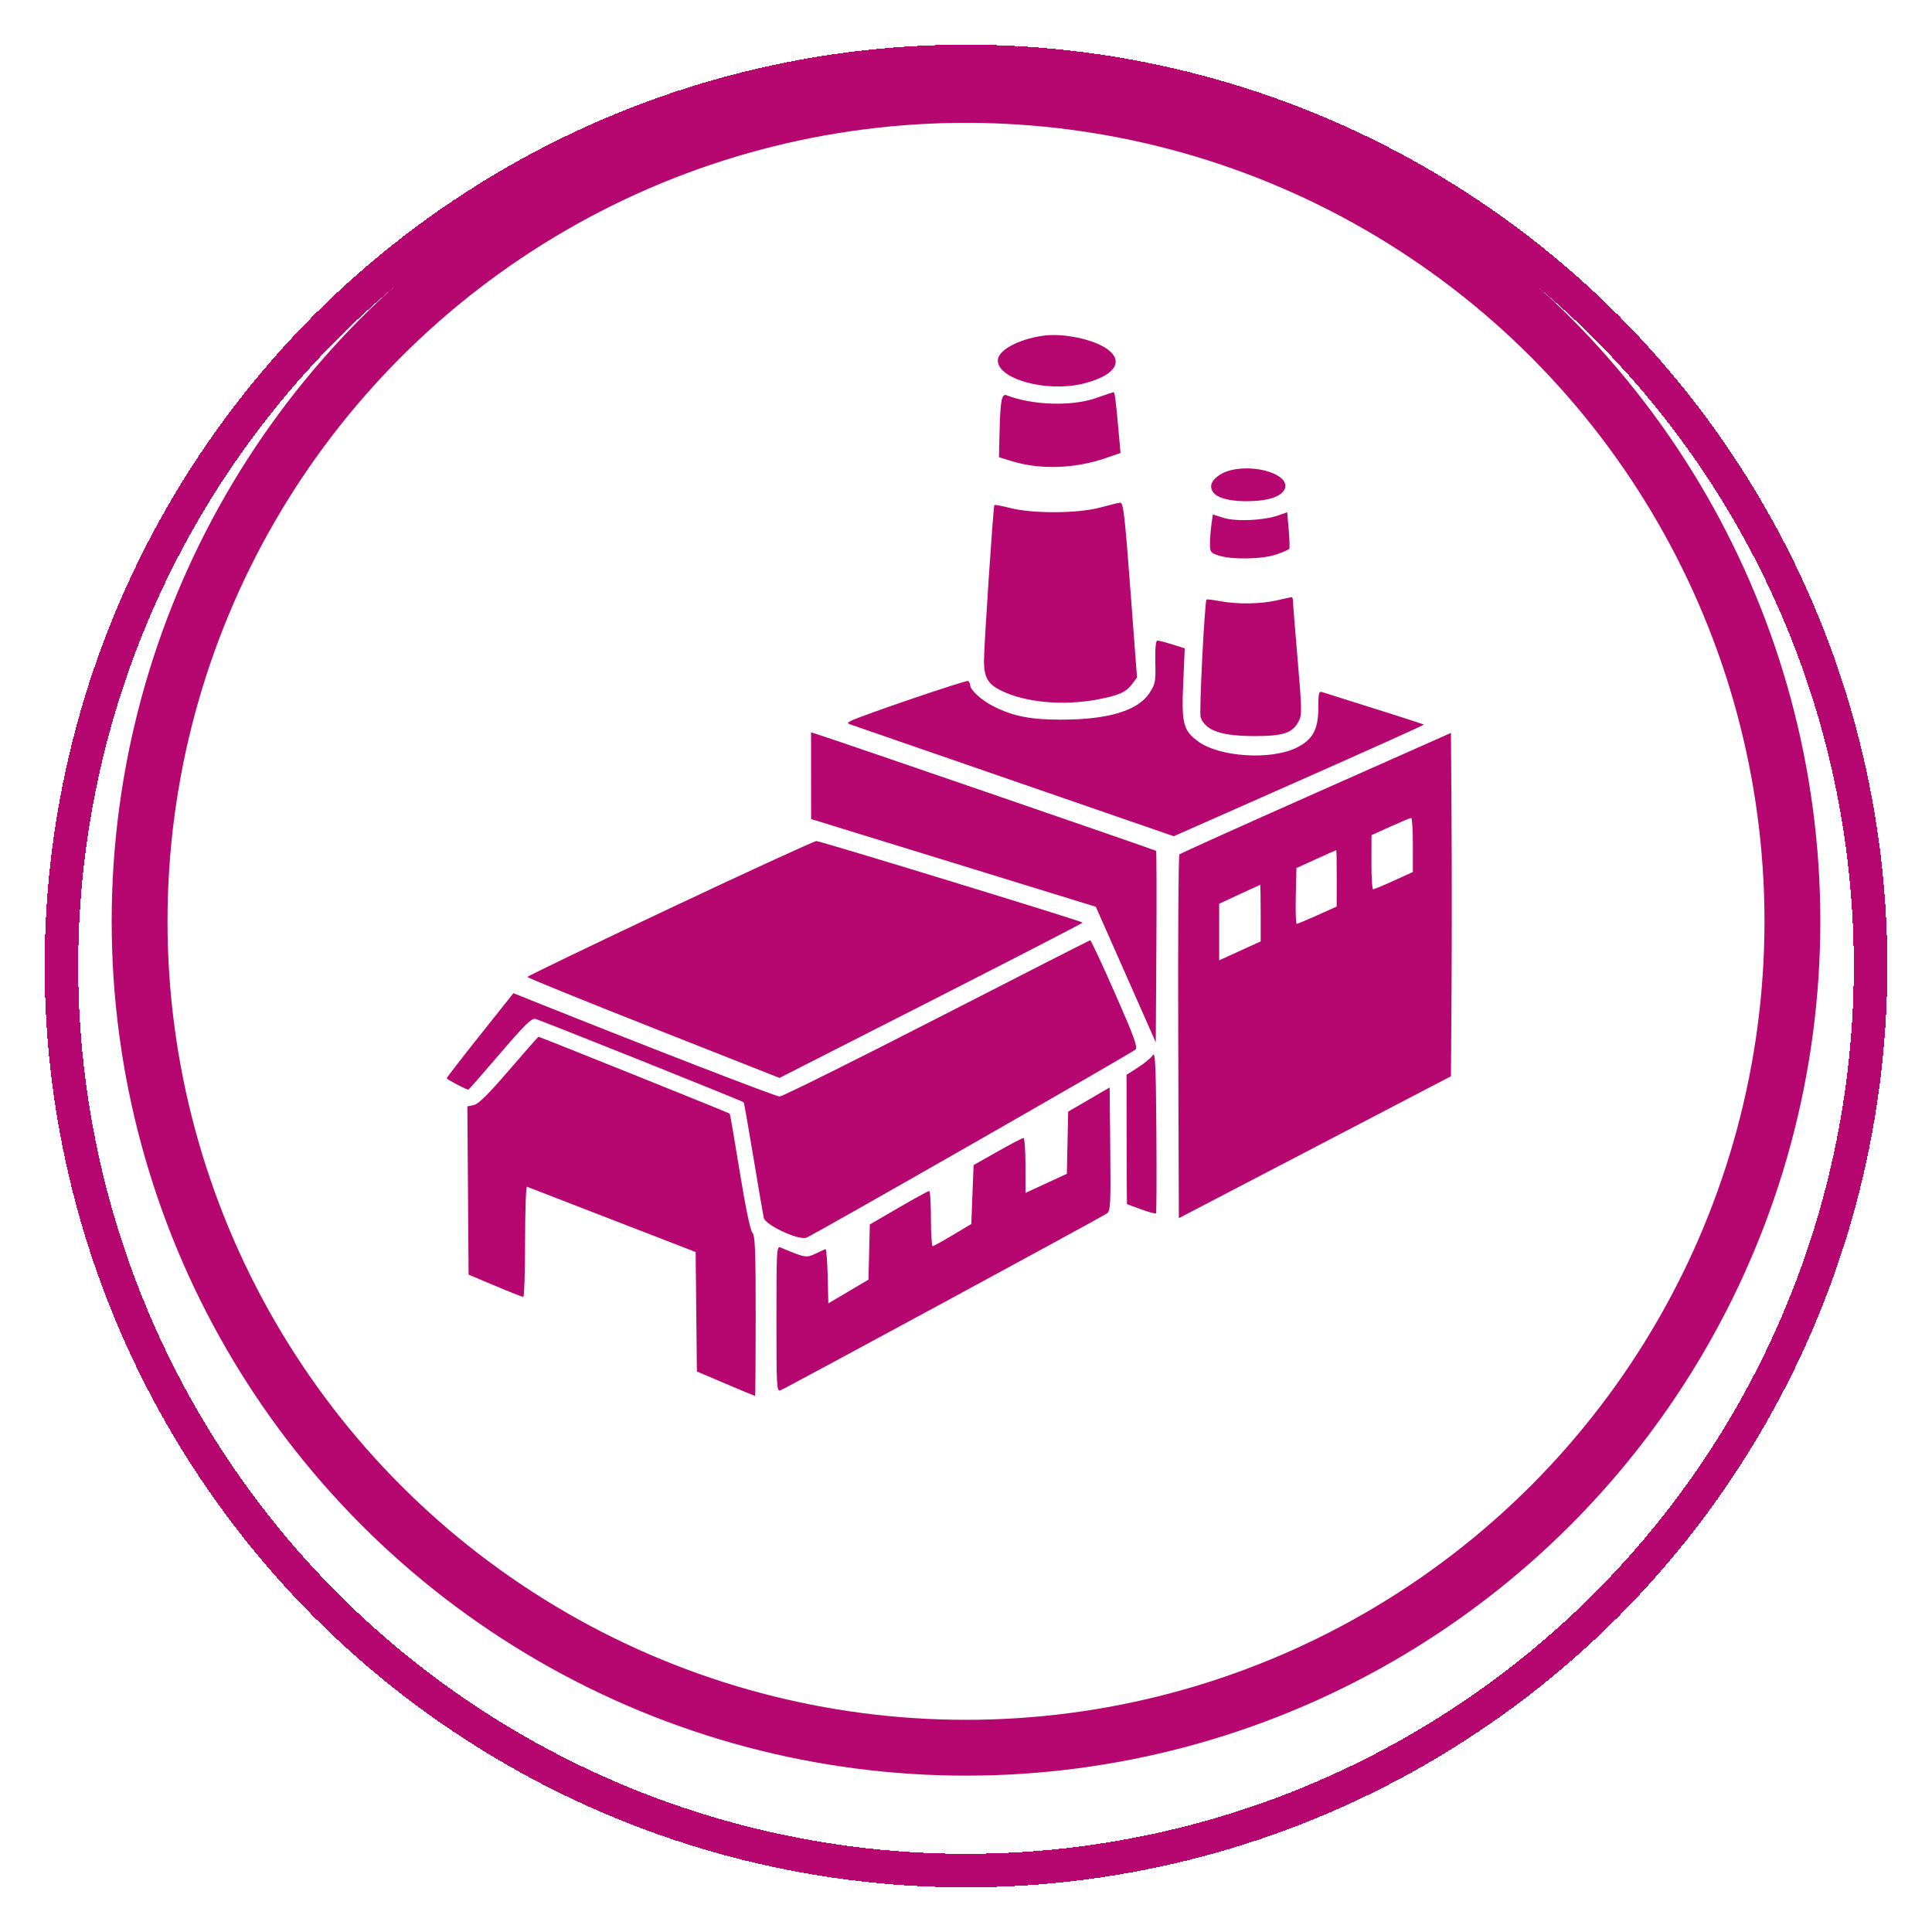 <svg width="173" height="173" viewBox="0 0 173 173" fill="none" xmlns="http://www.w3.org/2000/svg">
<g filter="url(#filter0_d_0_1)">
<circle cx="86.5" cy="82.5" r="81" stroke="#B60670" stroke-width="3" shape-rendering="crispEdges"/>
</g>
<circle cx="86.5" cy="82.5" r="74" stroke="#B60670" stroke-width="5"/>
<path fill-rule="evenodd" clip-rule="evenodd" d="M93.375 30.065C91.13 30.395 89.349 31.377 89.349 32.284C89.349 33.938 93.654 35.134 96.885 34.377C99.727 33.712 100.7 32.424 99.208 31.302C97.995 30.39 95.199 29.797 93.375 30.065ZM98.15 35.64C95.966 36.404 92.466 36.295 90.135 35.393C89.691 35.22 89.57 35.866 89.502 38.787L89.452 40.941L90.588 41.291C93.133 42.077 96.25 41.975 99.024 41.016L100.337 40.562L100.208 39.113C99.91 35.762 99.825 35.087 99.701 35.115C99.629 35.131 98.931 35.367 98.15 35.64ZM110.229 42.098C109.243 42.33 108.449 42.979 108.449 43.552C108.449 44.404 109.6 44.882 111.649 44.88C113.579 44.879 114.833 44.451 115.067 43.713C115.446 42.52 112.546 41.551 110.229 42.098ZM98.537 45.441C96.603 45.977 92.53 46.009 90.522 45.504C89.748 45.309 89.082 45.182 89.041 45.222C88.944 45.32 88.11 57.797 88.11 59.159C88.11 60.641 88.437 61.226 89.592 61.811C91.754 62.905 95.181 63.225 98.317 62.626C100.203 62.266 100.842 61.975 101.396 61.228L101.813 60.665L101.222 52.825C100.712 46.053 100.587 44.988 100.307 45.013C100.129 45.028 99.332 45.221 98.537 45.441ZM114.437 46.157C113.142 46.61 110.672 46.717 109.557 46.369L108.601 46.071L108.473 47C108.403 47.511 108.346 48.28 108.346 48.709C108.346 49.426 108.408 49.51 109.108 49.741C110.287 50.129 113.019 50.083 114.28 49.653C114.874 49.45 115.4 49.221 115.447 49.145C115.494 49.068 115.471 48.3 115.397 47.437L115.263 45.869L114.437 46.157ZM114.334 53.758C112.894 54.089 110.828 54.122 109.292 53.838C108.636 53.717 108.072 53.647 108.039 53.683C107.867 53.874 107.365 63.86 107.509 64.237C107.967 65.431 109.36 65.911 112.372 65.912C114.937 65.912 115.746 65.636 116.298 64.572C116.588 64.012 116.578 63.511 116.198 59.077C115.968 56.394 115.779 54.028 115.779 53.819C115.779 53.611 115.71 53.453 115.624 53.468C115.539 53.484 114.958 53.614 114.334 53.758ZM103.454 59.279C103.491 61.073 103.455 61.258 102.91 62.081C101.887 63.628 99.255 64.426 95.13 64.441C92.309 64.451 90.734 64.146 88.948 63.242C87.888 62.705 86.871 61.775 86.871 61.342C86.871 61.206 86.787 61.043 86.685 60.98C86.513 60.874 76.898 64.152 76.153 64.57C75.866 64.731 75.864 64.769 76.133 64.865C76.304 64.925 82.892 67.204 90.774 69.928L105.105 74.88L116.337 69.91C122.515 67.176 127.541 64.914 127.507 64.882C127.459 64.837 123.263 63.498 118.412 61.98C118.091 61.88 118.05 62.032 118.05 63.348C118.05 65.328 117.551 66.243 116.074 66.964C113.794 68.078 109.22 67.788 107.314 66.409C105.952 65.423 105.79 64.803 105.951 61.161L106.087 58.056L104.979 57.707C104.369 57.515 103.768 57.358 103.643 57.358C103.491 57.358 103.429 57.997 103.454 59.279ZM72.627 69.46L72.63 73.341L85.377 77.269L98.124 81.197L100.809 87.266L103.493 93.335L103.547 84.801C103.577 80.107 103.564 76.23 103.52 76.186C103.447 76.113 74.188 66.049 73.088 65.719L72.623 65.579L72.627 69.46ZM117.844 70.991C111.2 73.94 105.694 76.423 105.608 76.508C105.522 76.594 105.476 83.957 105.505 92.872L105.558 109.081L117.741 102.728L129.924 96.374L129.978 88.739C130.007 84.54 130.007 77.623 129.978 73.367L129.924 65.63L117.844 70.991ZM126.515 75.661L126.513 78.084L124.811 78.859C123.875 79.285 123.04 79.633 122.955 79.632C122.869 79.631 122.802 78.54 122.806 77.207L122.811 74.784L124.509 74.014C125.443 73.591 126.276 73.243 126.362 73.241C126.447 73.239 126.516 74.328 126.515 75.661ZM59.975 81.339C52.962 84.648 47.225 87.412 47.225 87.481C47.225 87.551 52.304 89.613 58.513 92.065L69.8 96.522L83.405 89.599C90.887 85.791 96.981 82.647 96.946 82.613C96.784 82.451 73.435 75.301 73.104 75.312C72.896 75.319 66.989 78.031 59.975 81.339ZM119.697 78.651L119.692 81.177L117.972 81.951C117.026 82.376 116.189 82.724 116.113 82.724C116.036 82.724 115.999 81.6 116.031 80.226L116.089 77.729L117.844 76.931C118.809 76.493 119.622 76.132 119.651 76.129C119.679 76.127 119.7 77.261 119.697 78.651ZM112.888 81.757V84.295L111.03 85.143L109.171 85.991V83.458V80.926L110.978 80.085C111.972 79.622 112.808 79.238 112.837 79.231C112.865 79.224 112.888 80.36 112.888 81.757ZM83.877 91.198C76.381 95.04 70.051 98.185 69.809 98.187C69.462 98.19 57.96 93.734 47.477 89.536L45.974 88.934L42.988 92.686C41.346 94.749 40.001 96.489 40 96.551C39.998 96.651 41.749 97.572 41.94 97.572C41.98 97.572 43.249 96.126 44.761 94.359C46.947 91.804 47.597 91.164 47.935 91.235C48.322 91.315 66.448 98.573 66.594 98.705C66.628 98.736 67.023 100.977 67.472 103.684C67.921 106.39 68.334 108.803 68.389 109.045C68.539 109.704 71.504 111.087 72.21 110.827C72.828 110.6 101.314 94.313 101.69 93.973C101.897 93.784 101.516 92.747 99.844 88.951C98.686 86.32 97.685 84.178 97.621 84.191C97.557 84.203 91.372 87.357 83.877 91.198ZM45.573 95.84C43.703 98.013 42.835 98.871 42.422 98.954L41.851 99.068L41.905 106.602L41.959 114.136L44.328 115.134C45.63 115.683 46.768 116.132 46.857 116.132C46.946 116.132 47.018 113.897 47.018 111.166C47.018 108.434 47.097 106.23 47.193 106.268C47.289 106.306 50.726 107.636 54.83 109.224L62.292 112.111L62.347 117.461L62.402 122.81L64.979 123.905C66.397 124.507 67.582 125 67.612 125C67.642 125 67.667 121.782 67.667 117.85C67.667 111.885 67.618 110.645 67.367 110.369C67.182 110.164 66.748 108.069 66.237 104.91C65.781 102.09 65.379 99.754 65.344 99.72C65.268 99.644 48.311 92.826 48.219 92.835C48.183 92.838 46.992 94.19 45.573 95.84ZM103.23 94.48C103.085 94.712 102.496 95.203 101.921 95.572L100.875 96.242L100.88 100.568C100.882 102.947 100.891 105.553 100.898 106.361L100.912 107.828L102.168 108.285C102.859 108.537 103.464 108.703 103.513 108.654C103.562 108.605 103.577 105.302 103.547 101.313C103.503 95.34 103.447 94.134 103.23 94.48ZM97.505 98.46L95.647 99.542L95.589 102.325L95.532 105.108L93.679 105.963L91.826 106.818V104.36C91.826 103.009 91.745 101.903 91.645 101.903C91.546 101.903 90.501 102.448 89.323 103.115L87.18 104.327L87.077 106.965L86.974 109.603L85.322 110.59C84.413 111.133 83.6 111.581 83.515 111.586C83.43 111.591 83.36 110.482 83.36 109.121C83.36 107.76 83.289 106.646 83.202 106.646C83.114 106.646 81.883 107.321 80.466 108.145L77.888 109.645L77.827 112.115L77.765 114.586L75.969 115.648L74.172 116.711L74.114 114.241C74.082 112.883 73.989 111.806 73.907 111.849C73.825 111.891 73.412 112.084 72.989 112.277C72.178 112.647 72.106 112.633 69.887 111.703C69.547 111.56 69.526 111.942 69.526 118.091C69.526 124.224 69.548 124.623 69.885 124.494C70.39 124.3 98.703 108.962 99.127 108.652C99.439 108.424 99.468 107.849 99.418 102.889L99.363 97.378L97.505 98.46Z" fill="#B60670"/>
<defs>
<filter id="filter0_d_0_1" x="0" y="0" width="173" height="173" filterUnits="userSpaceOnUse" color-interpolation-filters="sRGB">
<feFlood flood-opacity="0" result="BackgroundImageFix"/>
<feColorMatrix in="SourceAlpha" type="matrix" values="0 0 0 0 0 0 0 0 0 0 0 0 0 0 0 0 0 0 127 0" result="hardAlpha"/>
<feOffset dy="4"/>
<feGaussianBlur stdDeviation="2"/>
<feComposite in2="hardAlpha" operator="out"/>
<feColorMatrix type="matrix" values="0 0 0 0 0.714 0 0 0 0 0.024 0 0 0 0 0.438 0 0 0 0.25 0"/>
<feBlend mode="normal" in2="BackgroundImageFix" result="effect1_dropShadow_0_1"/>
<feBlend mode="normal" in="SourceGraphic" in2="effect1_dropShadow_0_1" result="shape"/>
</filter>
</defs>
</svg>
